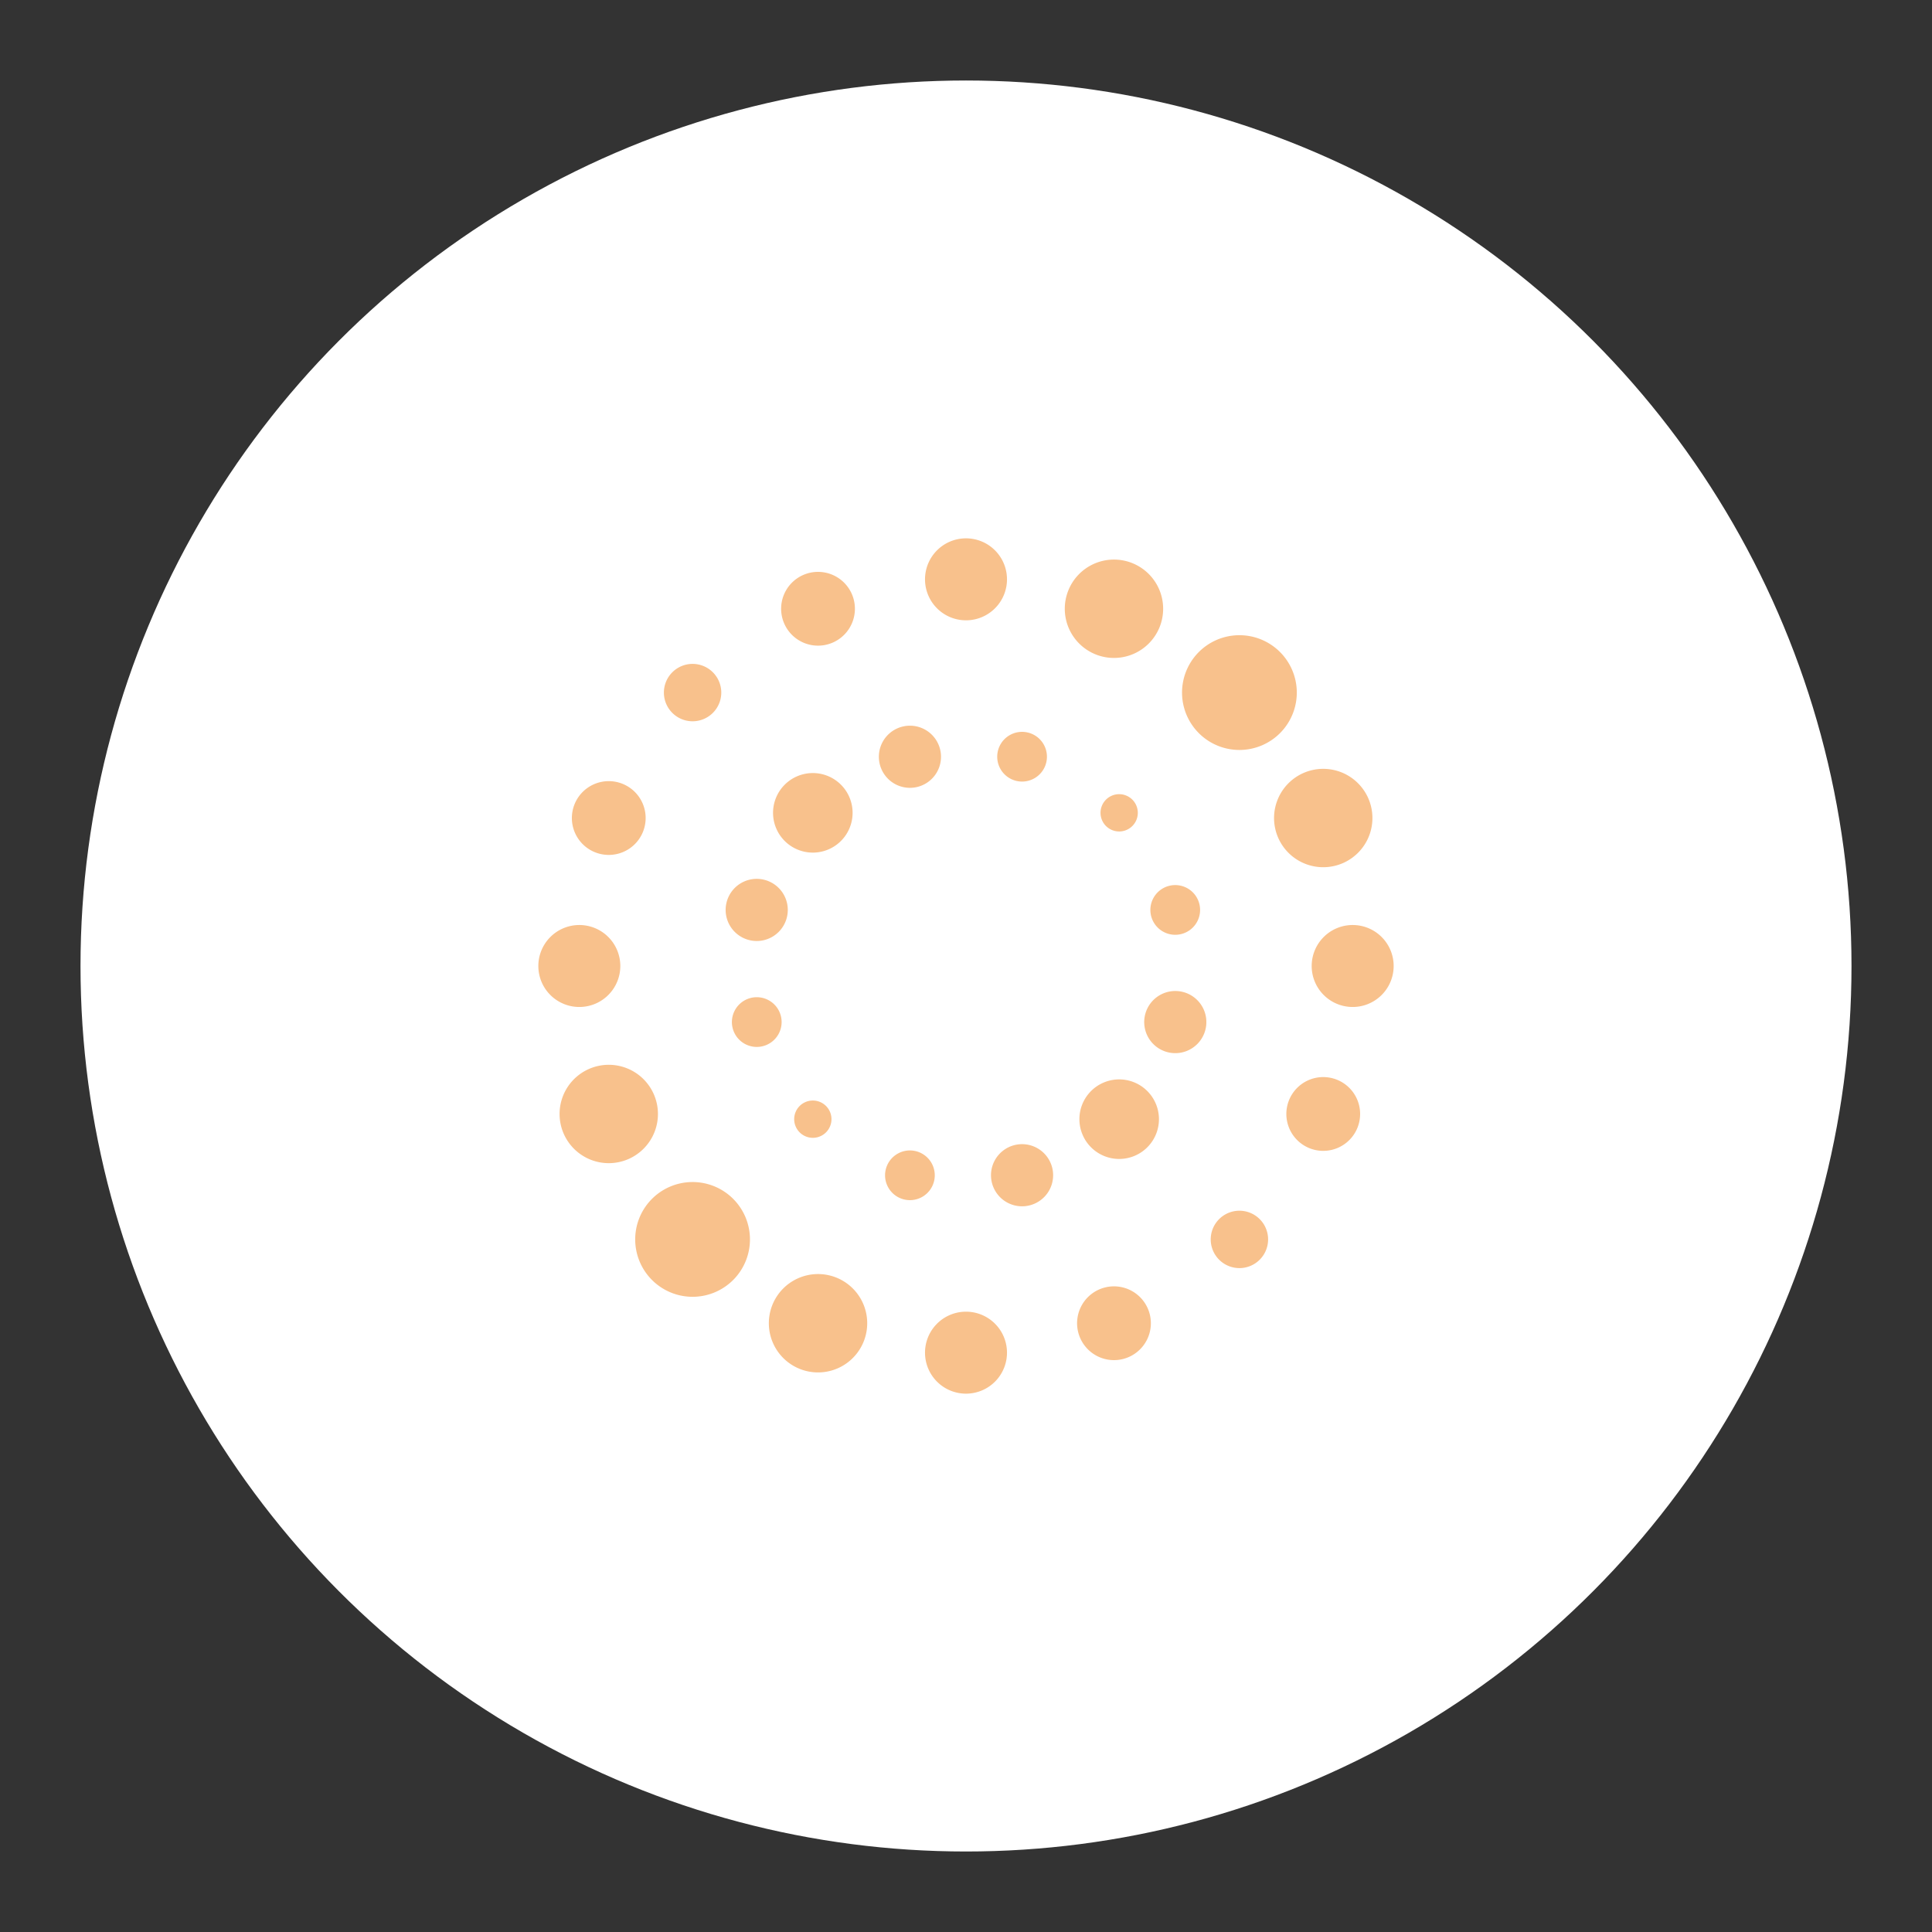 <?xml version="1.0" encoding="UTF-8" standalone="no"?>
<svg
   width="192"
   height="192"
   fill="none"
   version="1.1"
   id="svg14"
   sodipodi:docname="reuters.svg"
   xml:space="preserve"
   inkscape:version="1.4 (e7c3feb, 2024-10-09)"
   inkscape:export-filename="reuters.png"
   inkscape:export-xdpi="96"
   inkscape:export-ydpi="96"
   xmlns:inkscape="http://www.inkscape.org/namespaces/inkscape"
   xmlns:sodipodi="http://sodipodi.sourceforge.net/DTD/sodipodi-0.dtd"
   xmlns="http://www.w3.org/2000/svg"
   xmlns:svg="http://www.w3.org/2000/svg"><rect width="100%" height="100%" fill="#333333" stroke="none"/><sodipodi:namedview
     id="namedview16"
     pagecolor="#505050"
     bordercolor="#eeeeee"
     borderopacity="1"
     inkscape:showpageshadow="0"
     inkscape:pageopacity="0"
     inkscape:pagecheckerboard="0"
     inkscape:deskcolor="#d1d1d1"
     showgrid="false"
     inkscape:zoom="0.61458335"
     inkscape:cx="-246.50847"
     inkscape:cy="-48.813558"
     inkscape:window-width="1884"
     inkscape:window-height="1055"
     inkscape:window-x="36"
     inkscape:window-y="0"
     inkscape:window-maximized="1"
     inkscape:current-layer="svg14" /><defs
     id="defs12" /><style
     type="text/css"
     id="style3535">
	.st0{fill:url(#SVGID_1_);}
	.st1{fill:#FFFFFF;}
</style><circle
     class="a"
     cx="96"
     cy="96"
     r="88"
     id="circle1591"
     style="isolation:isolate;fill:#ffffff;fill-opacity:1;stroke:none;stroke-width:1;stroke-linecap:round;stroke-linejoin:round" /><path
     style="fill:#f8c18c;fill-opacity:1;stroke:none;stroke-width:0.352;stroke-linecap:round;stroke-linejoin:round;paint-order:stroke fill markers"
     d="m 134.326,100.072 a 4.073,4.073 0 0 1 -3.971,-4.173 4.073,4.073 0 0 1 4.173,-3.971 4.073,4.073 0 0 1 3.971,4.173 4.073,4.073 0 0 1 -4.173,3.971 z"
     id="path1564" /><path
     style="fill:#f8c18c;fill-opacity:1;stroke:none;stroke-width:0.317;stroke-linecap:round;stroke-linejoin:round;paint-order:stroke fill markers"
     d="m 130.182,114.125 a 3.666,3.666 0 0 1 -2.1,-4.74 3.666,3.666 0 0 1 4.74,-2.1 3.666,3.666 0 0 1 2.1,4.74 3.666,3.666 0 0 1 -4.74,2.1 z"
     id="path1565" /><path
     style="fill:#f8c18c;fill-opacity:1;stroke:none;stroke-width:0.247;stroke-linecap:round;stroke-linejoin:round;paint-order:stroke fill markers"
     d="m 121.206,125.237 a 2.851,2.851 0 0 1 -0.1,-4.031 2.851,2.851 0 0 1 4.031,-0.1 2.851,2.851 0 0 1 0.1,4.031 2.851,2.851 0 0 1 -4.031,0.1 z"
     id="path1566" /><path
     style="fill:#f8c18c;fill-opacity:1;stroke:none;stroke-width:0.317;stroke-linecap:round;stroke-linejoin:round;paint-order:stroke fill markers"
     d="m 107.354,132.987 a 3.666,3.666 0 0 1 1.867,-4.837 3.666,3.666 0 0 1 4.837,1.867 3.666,3.666 0 0 1 -1.867,4.837 3.666,3.666 0 0 1 -4.837,-1.867 z"
     id="path1567" /><path
     style="fill:#f8c18c;fill-opacity:1;stroke:none;stroke-width:0.352;stroke-linecap:round;stroke-linejoin:round;paint-order:stroke fill markers"
     d="m 91.928,134.528 a 4.073,4.073 0 0 1 3.971,-4.173 4.073,4.073 0 0 1 4.173,3.971 4.073,4.073 0 0 1 -3.971,4.173 4.073,4.073 0 0 1 -4.173,-3.971 z"
     id="path1568" /><path
     style="fill:#f8c18c;fill-opacity:1;stroke:none;stroke-width:0.423;stroke-linecap:round;stroke-linejoin:round;paint-order:stroke fill markers"
     d="m 76.735,129.742 a 4.888,4.888 0 0 1 6.32,-2.8 4.888,4.888 0 0 1 2.8,6.32 4.888,4.888 0 0 1 -6.32,2.8 4.888,4.888 0 0 1 -2.8,-6.32 z"
     id="path1569" /><path
     style="fill:#f8c18c;fill-opacity:1;stroke:none;stroke-width:0.493;stroke-linecap:round;stroke-linejoin:round;paint-order:stroke fill markers"
     d="m 64.697,119.241 a 5.703,5.703 0 0 1 8.062,-0.2 5.703,5.703 0 0 1 0.2,8.062 5.703,5.703 0 0 1 -8.062,0.2 5.703,5.703 0 0 1 -0.2,-8.062 z"
     id="path1570" /><path
     style="fill:#f8c18c;fill-opacity:1;stroke:none;stroke-width:0.423;stroke-linecap:round;stroke-linejoin:round;paint-order:stroke fill markers"
     d="m 58.518,106.237 a 4.888,4.888 0 0 1 6.449,2.489 4.888,4.888 0 0 1 -2.489,6.449 4.888,4.888 0 0 1 -6.449,-2.489 4.888,4.888 0 0 1 2.489,-6.449 z"
     id="path1571" /><path
     style="fill:#f8c18c;fill-opacity:1;stroke:none;stroke-width:0.352;stroke-linecap:round;stroke-linejoin:round;paint-order:stroke fill markers"
     d="m 57.472,91.928 a 4.073,4.073 0 0 1 4.173,3.971 4.073,4.073 0 0 1 -3.971,4.173 4.073,4.073 0 0 1 -4.173,-3.971 4.073,4.073 0 0 1 3.971,-4.173 z"
     id="path1572" /><path
     style="fill:#f8c18c;fill-opacity:1;stroke:none;stroke-width:0.317;stroke-linecap:round;stroke-linejoin:round;paint-order:stroke fill markers"
     d="m 61.818,77.875 a 3.666,3.666 0 0 1 2.1,4.74 3.666,3.666 0 0 1 -4.74,2.1 3.666,3.666 0 0 1 -2.1,-4.74 3.666,3.666 0 0 1 4.74,-2.1 z"
     id="path1573" /><path
     style="fill:#f8c18c;fill-opacity:1;stroke:none;stroke-width:0.247;stroke-linecap:round;stroke-linejoin:round;paint-order:stroke fill markers"
     d="m 70.794,66.763 a 2.851,2.851 0 0 1 0.1,4.031 2.851,2.851 0 0 1 -4.031,0.1 2.851,2.851 0 0 1 -0.1,-4.031 2.851,2.851 0 0 1 4.031,-0.1 z"
     id="path1574" /><path
     style="fill:#f8c18c;fill-opacity:1;stroke:none;stroke-width:0.317;stroke-linecap:round;stroke-linejoin:round;paint-order:stroke fill markers"
     d="m 84.646,59.013 a 3.666,3.666 0 0 1 -1.867,4.837 3.666,3.666 0 0 1 -4.837,-1.867 3.666,3.666 0 0 1 1.867,-4.837 3.666,3.666 0 0 1 4.837,1.867 z"
     id="path1575" /><path
     style="fill:#f8c18c;fill-opacity:1;stroke:none;stroke-width:0.352;stroke-linecap:round;stroke-linejoin:round;paint-order:stroke fill markers"
     d="m 100.072,57.472 a 4.073,4.073 0 0 1 -3.971,4.173 4.073,4.073 0 0 1 -4.173,-3.971 4.073,4.073 0 0 1 3.971,-4.173 4.073,4.073 0 0 1 4.173,3.971 z"
     id="path1576" /><path
     style="fill:#f8c18c;fill-opacity:1;stroke:none;stroke-width:0.423;stroke-linecap:round;stroke-linejoin:round;paint-order:stroke fill markers"
     d="m 115.265,62.258 a 4.888,4.888 0 0 1 -6.32,2.8 4.888,4.888 0 0 1 -2.8,-6.32 4.888,4.888 0 0 1 6.32,-2.8 4.888,4.888 0 0 1 2.8,6.32 z"
     id="path1577" /><path
     style="fill:#f8c18c;fill-opacity:1;stroke:none;stroke-width:0.493;stroke-linecap:round;stroke-linejoin:round;paint-order:stroke fill markers"
     d="m 127.303,72.759 a 5.703,5.703 0 0 1 -8.062,0.2 5.703,5.703 0 0 1 -0.2,-8.062 5.703,5.703 0 0 1 8.062,-0.2 5.703,5.703 0 0 1 0.2,8.062 z"
     id="path1578" /><path
     style="fill:#f8c18c;fill-opacity:1;stroke:none;stroke-width:0.423;stroke-linecap:round;stroke-linejoin:round;paint-order:stroke fill markers"
     d="m 133.482,85.764 a 4.888,4.888 0 0 1 -6.449,-2.489 4.888,4.888 0 0 1 2.489,-6.449 4.888,4.888 0 0 1 6.449,2.489 4.888,4.888 0 0 1 -2.489,6.449 z"
     id="path1579" /><path
     style="fill:#f8c18c;fill-opacity:1;stroke:none;stroke-width:0.267;stroke-linecap:round;stroke-linejoin:round;paint-order:stroke fill markers"
     d="m 116,104.556 a 3.088,3.088 0 0 1 -2.184,-3.782 3.088,3.088 0 0 1 3.782,-2.184 3.088,3.088 0 0 1 2.184,3.782 3.088,3.088 0 0 1 -3.782,2.184 z"
     id="path1580" /><path
     style="fill:#f8c18c;fill-opacity:1;stroke:none;stroke-width:0.342;stroke-linecap:round;stroke-linejoin:round;paint-order:stroke fill markers"
     d="m 108.523,114.11 a 3.953,3.953 0 0 1 -0.188,-5.587 3.953,3.953 0 0 1 5.587,-0.188 3.953,3.953 0 0 1 0.188,5.587 3.953,3.953 0 0 1 -5.587,0.188 z"
     id="path1581" /><path
     style="fill:#f8c18c;fill-opacity:1;stroke:none;stroke-width:0.267;stroke-linecap:round;stroke-linejoin:round;paint-order:stroke fill markers"
     d="m 98.602,117.64 a 3.088,3.088 0 0 1 2.123,-3.816 3.088,3.088 0 0 1 3.816,2.123 3.088,3.088 0 0 1 -2.123,3.816 3.088,3.088 0 0 1 -3.816,-2.123 z"
     id="path1582" /><path
     style="fill:#f8c18c;fill-opacity:1;stroke:none;stroke-width:0.214;stroke-linecap:round;stroke-linejoin:round;paint-order:stroke fill markers"
     d="m 88.012,116.279 a 2.47,2.47 0 0 1 2.935,-1.894 2.47,2.47 0 0 1 1.894,2.935 2.47,2.47 0 0 1 -2.935,1.894 2.47,2.47 0 0 1 -1.894,-2.935 z"
     id="path1583" /><path
     style="fill:#f8c18c;fill-opacity:1;stroke:none;stroke-width:0.16;stroke-linecap:round;stroke-linejoin:round;paint-order:stroke fill markers"
     d="m 79.425,109.957 a 1.853,1.853 0 0 1 2.619,-0.088 1.853,1.853 0 0 1 0.088,2.619 1.853,1.853 0 0 1 -2.619,0.088 1.853,1.853 0 0 1 -0.088,-2.619 z"
     id="path1584" /><path
     style="fill:#f8c18c;fill-opacity:1;stroke:none;stroke-width:0.214;stroke-linecap:round;stroke-linejoin:round;paint-order:stroke fill markers"
     d="m 74.529,99.196 a 2.47,2.47 0 0 1 3.053,1.699 2.47,2.47 0 0 1 -1.699,3.053 2.47,2.47 0 0 1 -3.053,-1.699 2.47,2.47 0 0 1 1.699,-3.053 z"
     id="path1585" /><path
     style="fill:#f8c18c;fill-opacity:1;stroke:none;stroke-width:0.267;stroke-linecap:round;stroke-linejoin:round;paint-order:stroke fill markers"
     d="m 75.852,87.409 a 3.088,3.088 0 0 1 2.368,3.669 3.088,3.088 0 0 1 -3.669,2.368 3.088,3.088 0 0 1 -2.368,-3.669 3.088,3.088 0 0 1 3.669,-2.368 z"
     id="path1586" /><path
     style="fill:#f8c18c;fill-opacity:1;stroke:none;stroke-width:0.342;stroke-linecap:round;stroke-linejoin:round;paint-order:stroke fill markers"
     d="m 83.477,77.891 a 3.953,3.953 0 0 1 0.188,5.587 3.953,3.953 0 0 1 -5.587,0.188 3.953,3.953 0 0 1 -0.188,-5.587 3.953,3.953 0 0 1 5.587,-0.188 z"
     id="path1587" /><path
     style="fill:#f8c18c;fill-opacity:1;stroke:none;stroke-width:0.267;stroke-linecap:round;stroke-linejoin:round;paint-order:stroke fill markers"
     d="m 93.398,74.36 a 3.088,3.088 0 0 1 -2.123,3.816 3.088,3.088 0 0 1 -3.816,-2.123 3.088,3.088 0 0 1 2.123,-3.816 3.088,3.088 0 0 1 3.816,2.123 z"
     id="path1588" /><path
     style="fill:#f8c18c;fill-opacity:1;stroke:none;stroke-width:0.214;stroke-linecap:round;stroke-linejoin:round;paint-order:stroke fill markers"
     d="m 103.988,75.721 a 2.47,2.47 0 0 1 -2.935,1.895 2.47,2.47 0 0 1 -1.895,-2.935 2.47,2.47 0 0 1 2.935,-1.895 2.47,2.47 0 0 1 1.895,2.935 z"
     id="path1589" /><path
     style="fill:#f8c18c;fill-opacity:1;stroke:none;stroke-width:0.16;stroke-linecap:round;stroke-linejoin:round;paint-order:stroke fill markers"
     d="m 112.575,82.043 a 1.853,1.853 0 0 1 -2.619,0.088 1.853,1.853 0 0 1 -0.088,-2.619 1.853,1.853 0 0 1 2.619,-0.088 1.853,1.853 0 0 1 0.088,2.619 z"
     id="path1590" /><path
     style="fill:#f8c18c;fill-opacity:1;stroke:none;stroke-width:0.214;stroke-linecap:round;stroke-linejoin:round;paint-order:stroke fill markers"
     d="m 117.471,92.804 a 2.47,2.47 0 0 1 -3.053,-1.698 2.47,2.47 0 0 1 1.698,-3.053 2.47,2.47 0 0 1 3.053,1.698 2.47,2.47 0 0 1 -1.698,3.053 z"
     id="path1591" /></svg>
